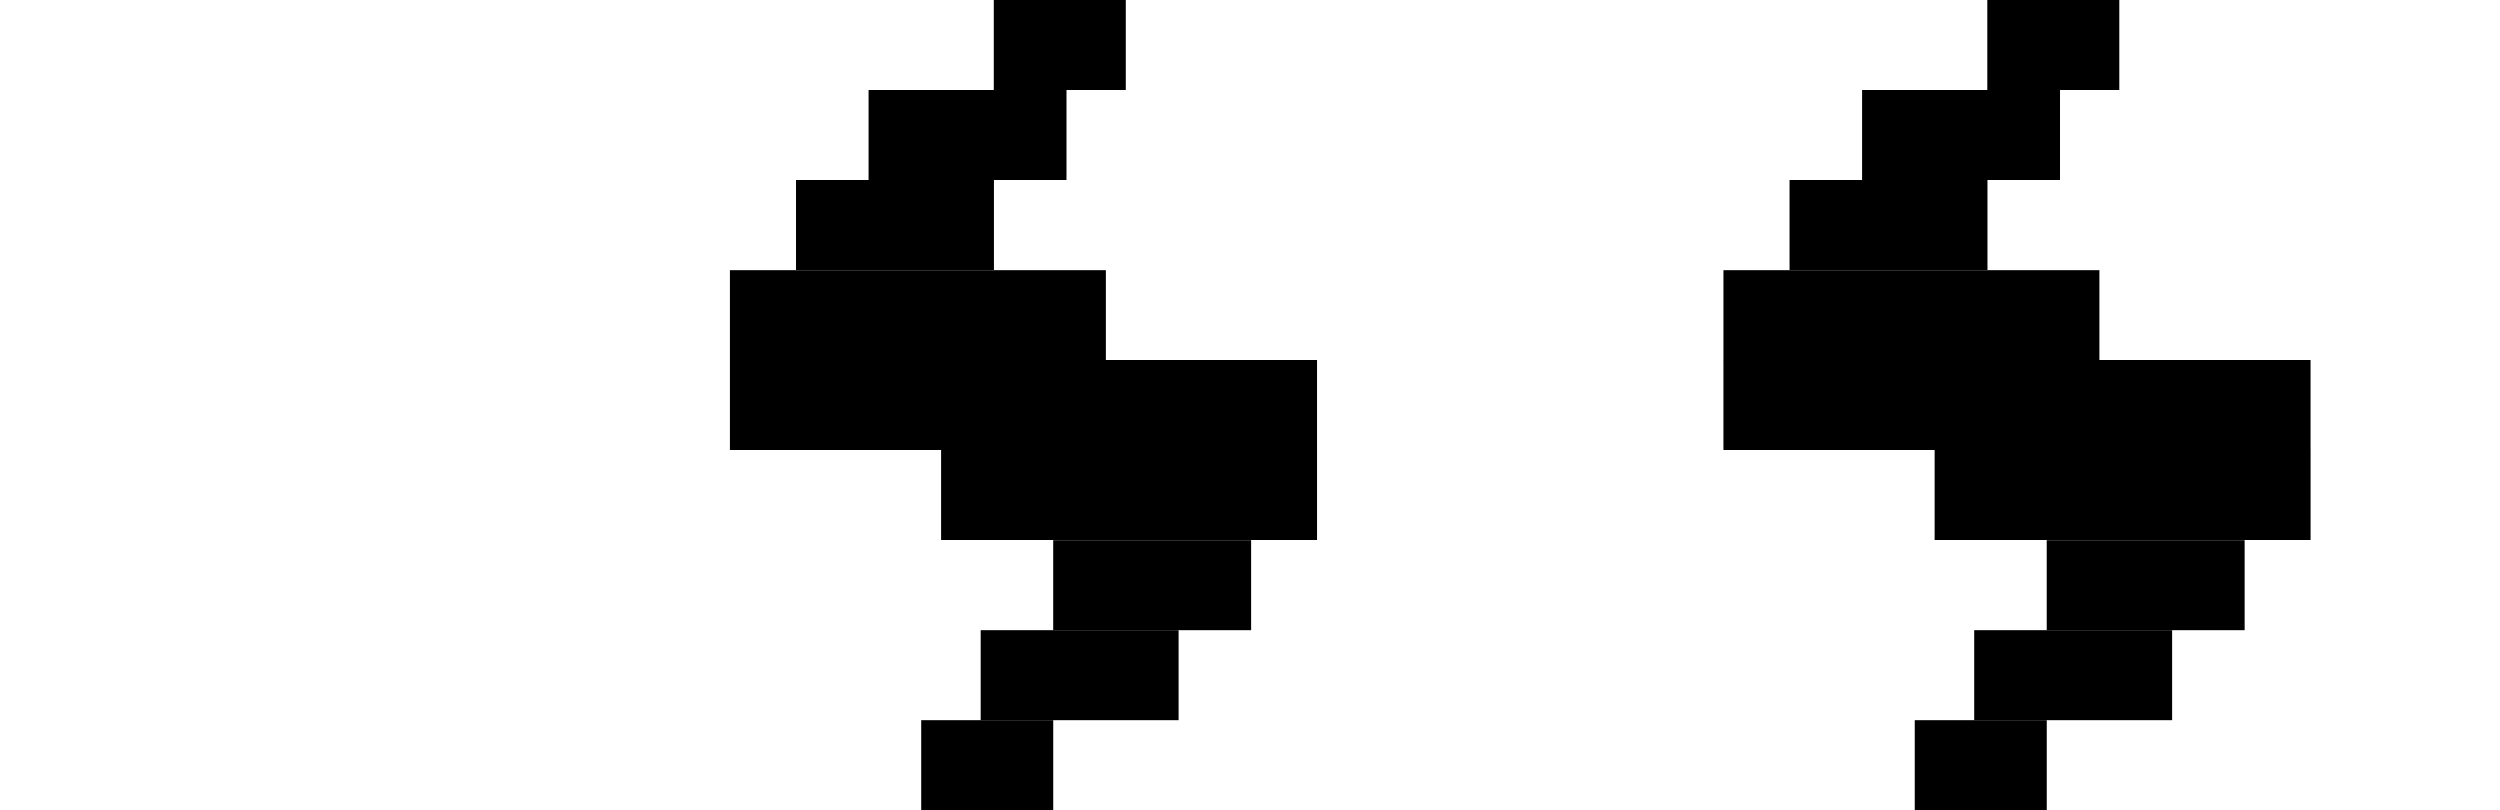 <svg width="216" height="70" viewBox="0 0 216 70" fill="none" xmlns="http://www.w3.org/2000/svg">
<path d="M199.634 38.88H167.152V46.656H199.634V38.88Z" fill="fill"/>
<path d="M193.937 46.672H176.837V54.448H193.937V46.672Z" fill="fill"/>
<path d="M187.671 54.448H170.571V62.224H187.671V54.448Z" fill="fill"/>
<path d="M176.84 62.224H165.434V70H176.84V62.224Z" fill="fill"/>
<path d="M148.906 31.12L181.388 31.12V23.344L148.906 23.344V31.12Z" fill="fill"/>
<path d="M154.617 23.328L171.717 23.328V15.552L154.617 15.552V23.328Z" fill="fill"/>
<path d="M160.885 15.552L177.985 15.552V7.776L160.885 7.776V15.552Z" fill="fill"/>
<path d="M171.703 7.776L183.108 7.776V2.95639e-05L171.703 2.95639e-05V7.776Z" fill="fill"/>
<path d="M199.632 31.104H148.905V38.88H199.632V31.104Z" fill="fill"/>
<path d="M113.793 38.88H81.311V46.656H113.793V38.88Z" fill="fill"/>
<path d="M108.097 46.672H90.997V54.448H108.097V46.672Z" fill="fill"/>
<path d="M101.831 54.448H84.731V62.224H101.831V54.448Z" fill="fill"/>
<path d="M90.999 62.224H79.593V70H90.999V62.224Z" fill="fill"/>
<path d="M63.065 31.12L95.547 31.12V23.344L63.065 23.344V31.12Z" fill="fill"/>
<path d="M68.776 23.328L85.876 23.328V15.552L68.776 15.552V23.328Z" fill="fill"/>
<path d="M75.045 15.552L92.145 15.552V7.776L75.045 7.776V15.552Z" fill="fill"/>
<path d="M85.863 7.776L97.268 7.776V2.95639e-05L85.863 2.95639e-05V7.776Z" fill="fill"/>
<path d="M113.792 31.104H63.065V38.88H113.792V31.104Z" fill="fill"/>
</svg>
